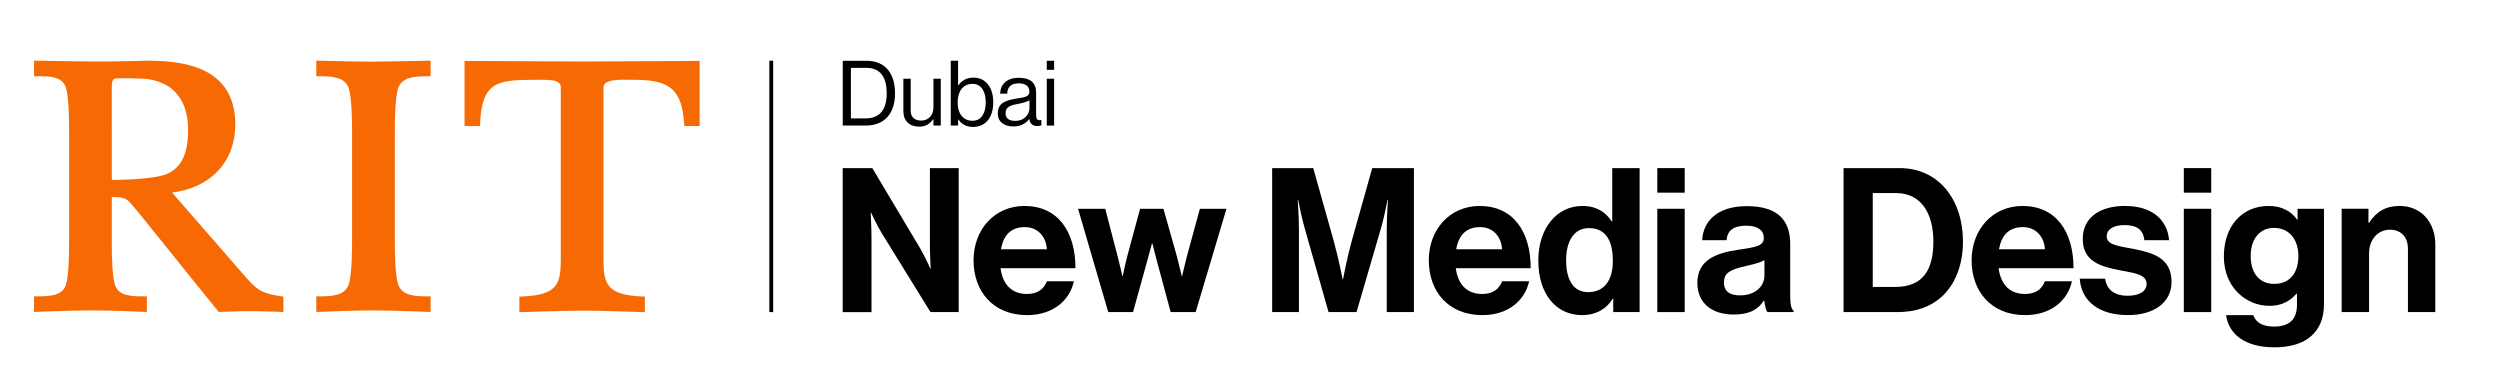 <?xml version="1.0" encoding="UTF-8"?><svg id="Layer_1" xmlns="http://www.w3.org/2000/svg" viewBox="0 0 248.333 37.031"><defs><style>.cls-1{fill:#f76902;}</style></defs><rect x="76.422" y="6.031" width=".382" height="24.97"/><path class="cls-1" d="M39.572,8.7c.43-1.125,1.85-1.125,2.99-1.125h.212v-1.551s-4.444.098-5.803.098c-1.4,0-5.553-.098-5.553-.098v1.551h.212c1.14,0,2.56,0,2.989,1.123.357.964.357,3.691.357,4.854v9.907c0,1.165,0,3.891-.356,4.853-.43,1.124-1.85,1.124-2.99,1.124h-.212v1.552c-0-.004,3.592-.153,5.559-.153,2.264,0,5.796.153,5.796.153v-1.552h-.212c-1.14,0-2.56,0-2.989-1.122-.357-.965-.357-3.691-.357-4.855v-9.907c0-1.164,0-3.891.356-4.852Z"/><path class="cls-1" d="M46.144,6.049v6.475h1.54l.007-.204c.141-4.213,1.753-4.391,5.384-4.391.125,0,.25,0,.373-.001.903-.006,1.755-.011,2.09.322.112.111.167.265.167.469v17.022c0,2.526-.354,3.57-3.911,3.717l-.203.008v1.543s4.146-.152,6.546-.152c1.832,0,5.921.152,5.921.152v-1.543l-.203-.008c-3.558-.147-3.911-1.191-3.911-3.717V8.719c0-.175.053-.313.163-.422.41-.403,1.54-.386,2.448-.373.172.003.341.005.501.005,3.552,0,4.696,1.028,4.903,4.397l.012.198h1.529v-6.475s-8.962.058-11.678.058-11.678-.058-11.678-.058Z"/><path class="cls-1" d="M27.972,29.437c-1.791-.281-2.329-.484-3.505-1.845l-7.371-8.462c3.882-.506,6.274-3.073,6.274-6.778,0-2.413-.932-4.153-2.768-5.173-1.397-.776-3.337-1.153-5.935-1.153-.778.019-2.649.083-4.709.083-2.137,0-6.577-.086-6.577-.086v1.551h.308c1.177-.007,2.502-.002,2.853,1.116.323.967.323,3.694.323,4.589v10.179c0,1.124-.001,2.83-.15,3.997-.044.345-.1.645-.174.866-.36,1.114-1.795,1.114-2.949,1.114h-.211v1.551s3.456-.152,5.766-.152c1.986,0,5.44.148,5.44.152v-1.551h-.307c-1.158.005-2.471.002-2.854-1.116-.074-.221-.13-.522-.174-.864-.148-1.157-.149-2.819-.149-3.725v-4.161c1.379.012,1.499.157,2.209,1.014.131.158.281.338.454.538l6.152,7.634,1.809,2.232s1.983-.084,2.947-.084c1.402,0,3.476.087,3.476.087v-1.524l-.179-.028ZM11.104,17.873s-.001-9.014-.002-9.067c-.006-.36-.016-.852.284-.991.208-.092,2.214-.019,2.324-.019,3.162,0,4.976,1.851,4.976,5.075,0,2.351-.625,3.7-2.026,4.375-1.306.631-5.556.626-5.556.626Z"/><path d="M83.707,16.698h2.941l4.761,7.981c.46.78,1,2,1,2h.04s-.08-1.479-.08-2.48v-7.501h2.86v14.303h-2.8l-4.881-7.901c-.46-.761-1.02-1.98-1.02-1.98h-.04s.08,1.5.08,2.5v7.382h-2.861v-14.303Z"/><path d="M96.706,25.86c0-3.041,2.061-5.401,5.062-5.401,3.3,0,5.061,2.521,5.061,6.181h-7.442c.2,1.581,1.081,2.561,2.621,2.561,1.06,0,1.68-.479,1.98-1.26h2.681c-.38,1.82-2,3.36-4.641,3.36-3.401,0-5.321-2.38-5.321-5.44ZM99.427,24.759h4.561c-.08-1.301-.94-2.2-2.181-2.2-1.44,0-2.14.859-2.38,2.2Z"/><path d="M107.086,20.739h2.701l1.24,4.761c.22.84.46,1.92.46,1.92h.04s.22-1.1.44-1.94l1.28-4.74h2.321l1.34,4.74c.22.86.48,1.94.48,1.94h.04s.24-1.08.46-1.92l1.3-4.761h2.641l-3.061,10.262h-2.481l-1.36-5.041c-.22-.82-.46-1.78-.46-1.78h-.04s-.26.96-.48,1.78l-1.4,5.041h-2.46l-3-10.262Z"/><path d="M126.366,16.698h4.081l2.021,7.182c.5,1.8.9,3.86.9,3.86h.04s.38-2.061.88-3.86l2.021-7.182h4.141v14.303h-2.7v-8.202c0-1.16.12-2.96.12-2.96h-.04s-.32,1.68-.62,2.721l-2.46,8.441h-2.78l-2.401-8.441c-.3-1.041-.62-2.721-.62-2.721h-.04s.12,1.8.12,2.96v8.202h-2.661v-14.303Z"/><path d="M141.926,25.86c0-3.041,2.061-5.401,5.062-5.401,3.3,0,5.061,2.521,5.061,6.181h-7.442c.2,1.581,1.081,2.561,2.621,2.561,1.06,0,1.68-.479,1.98-1.26h2.681c-.38,1.82-2,3.36-4.641,3.36-3.401,0-5.321-2.38-5.321-5.44ZM144.646,24.759h4.561c-.08-1.301-.94-2.2-2.181-2.2-1.44,0-2.14.859-2.38,2.2Z"/><path d="M152.806,25.879c0-3.201,1.821-5.421,4.381-5.421,1.44,0,2.34.66,2.9,1.521h.06v-5.281h2.721v14.303h-2.621v-1.34h-.04c-.6.979-1.621,1.64-3.061,1.64-2.581,0-4.341-2.101-4.341-5.421ZM160.208,25.939c0-1.96-.64-3.28-2.38-3.28-1.5,0-2.261,1.32-2.261,3.221,0,1.98.78,3.141,2.181,3.141,1.62,0,2.46-1.2,2.46-3.081Z"/><path d="M164.626,16.698h2.721v2.44h-2.721v-2.44ZM164.626,20.739h2.721v10.262h-2.721v-10.262Z"/><path d="M175.247,29.86h-.04c-.52.78-1.26,1.381-3.021,1.381-2.101,0-3.581-1.101-3.581-3.141,0-2.261,1.841-2.98,4.121-3.301,1.7-.24,2.48-.38,2.48-1.16,0-.74-.58-1.221-1.72-1.221-1.28,0-1.9.46-1.98,1.44h-2.421c.08-1.801,1.42-3.381,4.421-3.381,3.081,0,4.321,1.381,4.321,3.781v5.221c0,.78.12,1.24.359,1.421v.1h-2.62c-.16-.2-.26-.68-.32-1.141ZM175.268,27.379v-1.54c-.48.28-1.221.44-1.9.601-1.421.319-2.121.64-2.121,1.6,0,.961.641,1.301,1.601,1.301,1.561,0,2.421-.96,2.421-1.961Z"/><path d="M183.126,16.698h5.581c3.82,0,6.281,3.08,6.281,7.301,0,2.321-.78,4.361-2.28,5.622-1.061.88-2.44,1.38-4.241,1.38h-5.341v-14.303ZM188.267,28.5c2.721,0,3.781-1.66,3.781-4.501,0-2.84-1.24-4.82-3.701-4.82h-2.32v9.321h2.24Z"/><path d="M195.846,25.86c0-3.041,2.061-5.401,5.062-5.401,3.301,0,5.061,2.521,5.061,6.181h-7.441c.2,1.581,1.08,2.561,2.621,2.561,1.06,0,1.68-.479,1.98-1.26h2.68c-.38,1.82-2,3.36-4.641,3.36-3.4,0-5.321-2.38-5.321-5.44ZM198.566,24.759h4.562c-.08-1.301-.94-2.2-2.181-2.2-1.44,0-2.141.859-2.381,2.2Z"/><path d="M206.585,27.68h2.521c.18,1.18,1.021,1.7,2.24,1.7,1.2,0,1.881-.46,1.881-1.181,0-.98-1.301-1.08-2.701-1.36-1.84-.359-3.641-.86-3.641-3.101,0-2.221,1.841-3.28,4.181-3.28,2.701,0,4.201,1.34,4.401,3.4h-2.461c-.12-1.101-.82-1.5-1.98-1.5-1.06,0-1.76.399-1.76,1.14,0,.881,1.36.961,2.82,1.261,1.721.36,3.621.84,3.621,3.24,0,2.061-1.761,3.301-4.321,3.301-2.98,0-4.641-1.44-4.801-3.62Z"/><path d="M216.925,16.698h2.721v2.44h-2.721v-2.44ZM216.925,20.739h2.721v10.262h-2.721v-10.262Z"/><path d="M221.125,31.3h2.7c.22.641.8,1.141,2.061,1.141,1.54,0,2.28-.74,2.28-2.141v-1.12h-.06c-.601.68-1.381,1.2-2.681,1.2-2.281,0-4.521-1.801-4.521-4.901,0-3.061,1.841-5.021,4.441-5.021,1.28,0,2.22.5,2.841,1.36h.039v-1.08h2.621v9.481c0,1.44-.46,2.421-1.221,3.121-.859.8-2.18,1.16-3.7,1.16-2.801,0-4.521-1.2-4.801-3.201ZM228.306,25.419c0-1.5-.8-2.78-2.44-2.78-1.38,0-2.3,1.08-2.3,2.8,0,1.74.92,2.761,2.32,2.761,1.72,0,2.42-1.26,2.42-2.78Z"/><path d="M235.266,22.138h.06c.7-1.1,1.641-1.68,3.041-1.68,2.12,0,3.541,1.6,3.541,3.841v6.701h-2.721v-6.302c0-1.1-.641-1.88-1.78-1.88-1.2,0-2.081.96-2.081,2.36v5.821h-2.721v-10.262h2.661v1.399Z"/><path d="M83.712,6.037h2.341c1.936,0,2.854,1.314,2.854,3.24,0,1.927-.981,3.196-2.917,3.196h-2.278v-6.437ZM85.963,11.762c1.512,0,2.116-.973,2.116-2.485,0-1.512-.541-2.538-2.053-2.538h-1.503v5.023h1.44Z"/><path d="M92.722,12.473v-.64h-.018c-.333.45-.729.748-1.404.748-.954,0-1.566-.576-1.566-1.54v-3.223h.729v3.205c0,.603.387.954,1.044.954.738,0,1.215-.559,1.215-1.297v-2.862h.729v4.654h-.729Z"/><path d="M95.188,11.861h-.018v.612h-.729v-6.437h.729v2.448h.018c.351-.478.819-.774,1.495-.774,1.179,0,1.98.9,1.98,2.449,0,1.494-.747,2.448-2.007,2.448-.63,0-1.089-.225-1.468-.747ZM97.916,10.168c0-1.044-.423-1.837-1.305-1.837-1.018,0-1.486.828-1.486,1.837,0,1.044.486,1.827,1.477,1.827.891,0,1.314-.773,1.314-1.827Z"/><path d="M102.244,11.825h-.009c-.279.36-.756.738-1.548.738-.882,0-1.575-.414-1.575-1.296,0-1.099.864-1.323,2.025-1.504.657-.099,1.116-.162,1.116-.666,0-.522-.378-.819-1.044-.819-.756,0-1.134.324-1.161,1.026h-.702c.027-.9.621-1.575,1.854-1.575.99,0,1.72.369,1.72,1.477v2.214c0,.379.09.586.495.495h.027v.531c-.09.036-.207.072-.396.072-.477,0-.729-.216-.801-.693ZM102.262,10.753v-.792c-.243.153-.666.271-1.062.342-.729.136-1.314.262-1.314.945,0,.621.486.757.963.757.972,0,1.414-.712,1.414-1.252Z"/><path d="M103.98,6.037h.729v.899h-.729v-.899ZM103.98,7.819h.729v4.654h-.729v-4.654Z"/></svg>